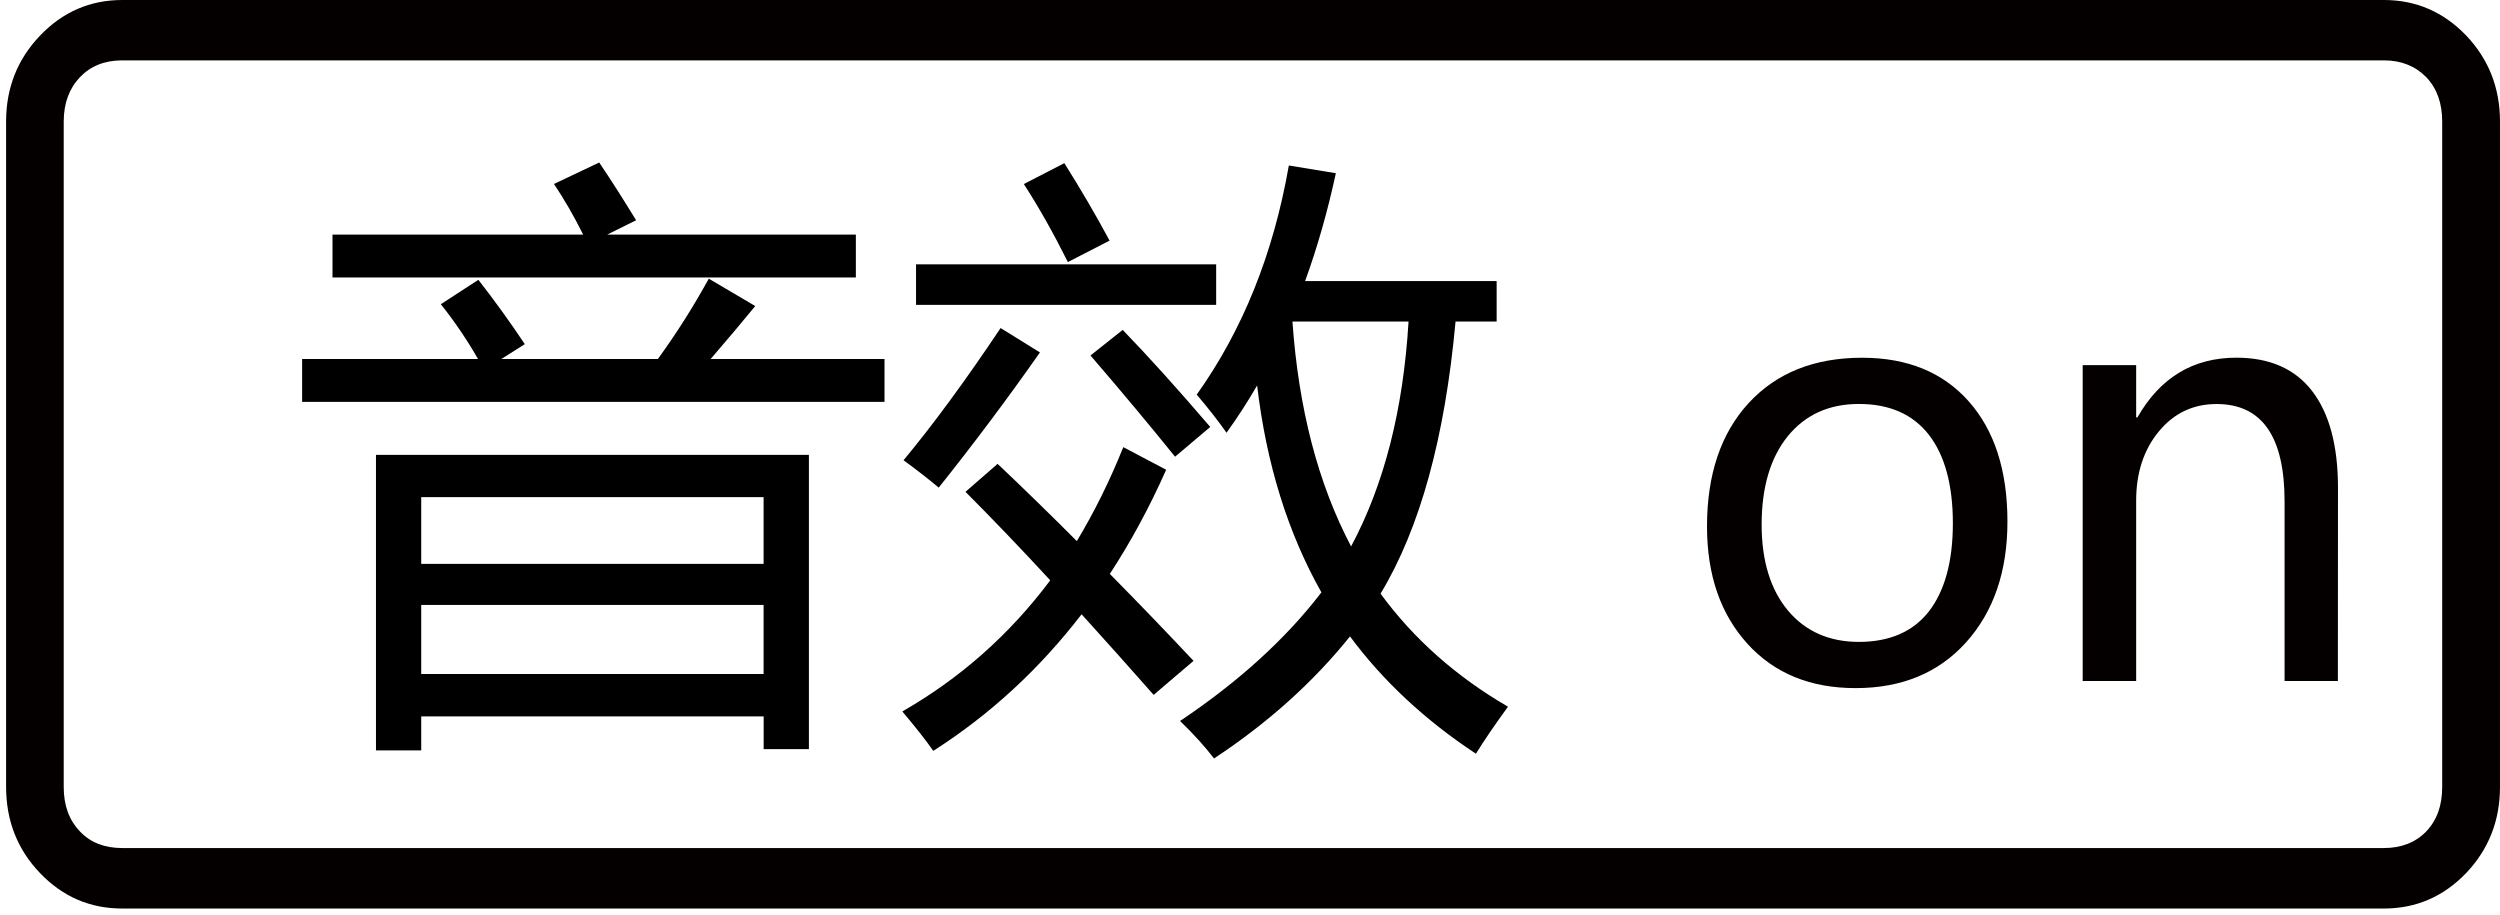 <?xml version="1.0" encoding="UTF-8"?>
<svg width="41pt" height="15pt" viewBox="0 0 41 15" version="1.1" xmlns="http://www.w3.org/2000/svg" xmlns:xlink="http://www.w3.org/1999/xlink">
    <!-- Generator: Sketch 58 (84663) - https://sketch.com -->
    <title>bv_effect_on</title>
    <desc>Created with Sketch.</desc>
    <g id="theme_color" stroke="none" stroke-width="1" fill="none" fill-rule="evenodd">
        <g id="bv_effect_on" fill-rule="nonzero">
            <path d="M39.096,0 C39.623,0 40.073,0.195 40.446,0.583 C40.813,0.97 41,1.44 41,1.994 L41,12.906 C41,13.461 40.812,13.931 40.445,14.318 C40.07,14.707 39.623,14.9 39.093,14.9 L2.006,14.9 C1.478,14.9 1.028,14.707 0.656,14.318 C0.286,13.932 0.1,13.46 0.1,12.904 L0.1,1.994 C0.1,1.441 0.286,0.971 0.657,0.584 C1.028,0.195 1.479,0 2.006,0 L39.096,0 Z M40.052,12.904 L40.052,1.994 C40.052,1.694 39.967,1.451 39.791,1.266 C39.611,1.083 39.38,0.99 39.096,0.99 L2.006,0.99 C1.717,0.99 1.486,1.082 1.311,1.266 C1.135,1.451 1.045,1.694 1.045,1.994 L1.045,12.906 C1.045,13.212 1.134,13.451 1.311,13.636 C1.486,13.82 1.717,13.908 2.006,13.908 L39.094,13.908 C39.379,13.908 39.612,13.819 39.79,13.636 C39.967,13.45 40.052,13.211 40.052,12.904 Z" id="Shape" fill="#040000"></path>
            <path d="M27.995,8.633 C27.995,7.778 28.224,7.104 28.679,6.609 C29.136,6.114 29.756,5.867 30.539,5.867 C31.282,5.867 31.864,6.106 32.286,6.581 C32.709,7.057 32.922,7.715 32.922,8.554 C32.922,9.375 32.694,10.032 32.245,10.533 C31.794,11.035 31.188,11.285 30.432,11.285 C29.693,11.285 29.101,11.045 28.658,10.558 C28.215,10.068 27.995,9.43 27.995,8.633 Z M28.891,8.604 C28.891,9.201 29.037,9.671 29.324,10.015 C29.613,10.357 30.001,10.527 30.486,10.527 C30.988,10.527 31.373,10.361 31.634,10.027 C31.894,9.689 32.027,9.209 32.027,8.582 C32.027,7.953 31.894,7.467 31.634,7.131 C31.37,6.793 30.988,6.625 30.486,6.625 C29.994,6.625 29.607,6.802 29.32,7.153 C29.034,7.506 28.891,7.992 28.891,8.604 Z" id="Shape" fill="#040000"></path>
            <path d="M38.341,11.168 L37.467,11.168 L37.467,8.222 C37.467,7.159 37.096,6.626 36.352,6.626 C35.969,6.626 35.654,6.775 35.406,7.074 C35.158,7.374 35.033,7.753 35.033,8.211 L35.033,11.168 L34.156,11.168 L34.156,5.988 L35.033,5.988 L35.033,6.845 L35.054,6.845 C35.427,6.192 35.967,5.866 36.677,5.866 C37.223,5.866 37.637,6.048 37.918,6.412 C38.199,6.776 38.343,7.304 38.343,8.001 L38.341,11.168 L38.341,11.168 Z" id="Path" fill="#040000"></path>
            <path d="M4.955,5.888 L7.84,5.888 C7.655,5.566 7.451,5.267 7.23,4.989 L7.845,4.589 C8.105,4.921 8.359,5.273 8.607,5.644 L8.221,5.888 L10.789,5.888 C11.098,5.462 11.376,5.022 11.624,4.57 L12.386,5.019 C12.184,5.267 11.94,5.556 11.654,5.888 L14.506,5.888 L14.506,6.591 L4.955,6.591 L4.955,5.888 Z M5.453,3.847 L9.564,3.847 C9.411,3.541 9.251,3.264 9.085,3.017 L9.827,2.665 C10.016,2.945 10.218,3.261 10.432,3.612 L9.959,3.847 L14.036,3.847 L14.036,4.55 L5.453,4.55 L5.453,3.847 Z M6.166,7.46 L13.266,7.46 L13.266,12.286 L12.524,12.286 L12.524,11.749 L6.908,11.749 L6.908,12.306 L6.166,12.306 L6.166,7.46 Z M12.523,8.153 L6.908,8.153 L6.908,9.247 L12.523,9.247 L12.523,8.153 Z M6.908,11.054 L12.523,11.054 L12.523,9.921 L6.908,9.921 L6.908,11.054 Z" id="Shape" fill="#000000"></path>
            <path d="M15.834,8.066 L16.361,7.607 C16.803,8.027 17.236,8.448 17.66,8.874 C17.946,8.399 18.2,7.886 18.422,7.333 L19.125,7.704 C18.852,8.319 18.543,8.89 18.201,9.412 C18.67,9.887 19.128,10.363 19.574,10.838 L18.92,11.396 C18.51,10.931 18.115,10.49 17.738,10.074 C17.048,10.971 16.237,11.72 15.306,12.314 C15.182,12.137 15.013,11.922 14.798,11.668 C15.752,11.121 16.56,10.404 17.224,9.517 C16.733,8.986 16.27,8.503 15.834,8.066 Z M16.41,5.38 L17.055,5.78 C16.521,6.542 15.967,7.28 15.395,7.997 C15.232,7.86 15.04,7.71 14.818,7.548 C15.3,6.968 15.83,6.247 16.41,5.38 Z M15.023,4.335 L19.945,4.335 L19.945,5 L15.023,5 L15.023,4.335 Z M16.791,3.018 L17.455,2.676 C17.722,3.099 17.969,3.522 18.197,3.946 L17.513,4.298 C17.279,3.828 17.038,3.401 16.791,3.018 Z M18.412,5.41 C18.828,5.84 19.307,6.37 19.848,7.002 L19.271,7.49 C18.867,6.989 18.405,6.435 17.884,5.83 L18.412,5.41 Z M21.137,2.714 L21.908,2.841 C21.773,3.466 21.605,4.055 21.404,4.609 L24.545,4.609 L24.545,5.273 L23.871,5.273 C23.697,7.177 23.287,8.667 22.641,9.736 C23.184,10.478 23.881,11.096 24.731,11.59 C24.522,11.877 24.346,12.133 24.205,12.361 C23.371,11.81 22.683,11.17 22.14,10.437 C21.539,11.185 20.798,11.853 19.91,12.439 C19.766,12.25 19.581,12.044 19.353,11.824 C20.32,11.176 21.091,10.472 21.671,9.715 C21.118,8.734 20.767,7.601 20.617,6.321 C20.461,6.591 20.293,6.85 20.115,7.097 C19.978,6.902 19.815,6.693 19.626,6.472 C20.377,5.419 20.883,4.167 21.137,2.714 Z M23.1,5.273 L21.196,5.273 C21.297,6.705 21.617,7.934 22.158,8.961 C22.699,7.95 23.014,6.721 23.1,5.273 Z" id="Shape" fill="#000000"></path>
        </g>
    </g>
</svg>